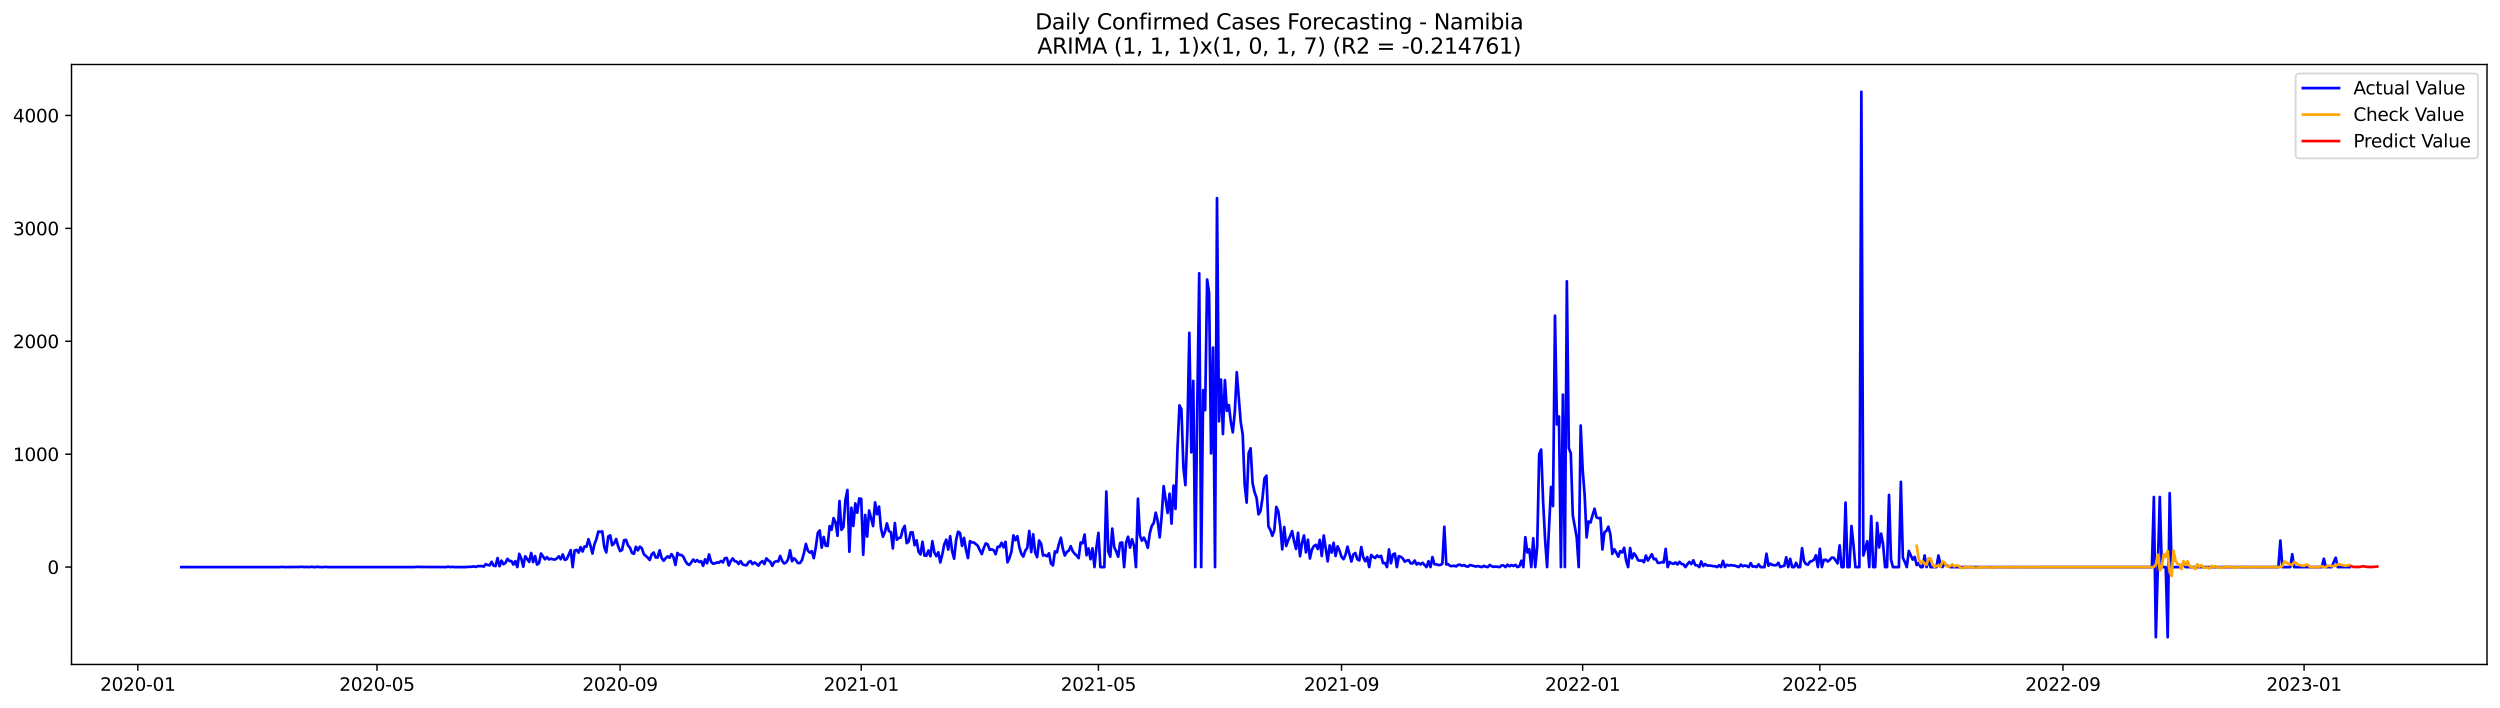 <?xml version="1.0" encoding="utf-8" standalone="no"?>
<!DOCTYPE svg PUBLIC "-//W3C//DTD SVG 1.1//EN"
  "http://www.w3.org/Graphics/SVG/1.1/DTD/svg11.dtd">
<svg xmlns:xlink="http://www.w3.org/1999/xlink" width="1386.05pt" height="392.274pt" viewBox="0 0 1386.05 392.274" xmlns="http://www.w3.org/2000/svg" version="1.1">
 <defs>
  <style type="text/css">*{stroke-linejoin: round; stroke-linecap: butt}</style>
 </defs>
 <g id="figure_1">
  <g id="patch_1">
   <path d="M 0 392.274 
L 1386.05 392.274 
L 1386.05 0 
L 0 0 
z
" style="fill: #ffffff"/>
  </g>
  <g id="axes_1">
   <g id="patch_2">
    <path d="M 39.65 368.396 
L 1378.85 368.396 
L 1378.85 35.755 
L 39.65 35.755 
z
" style="fill: #ffffff"/>
   </g>
   <g id="matplotlib.axis_1">
    <g id="xtick_1">
     <g id="line2d_1">
      <defs>
       <path id="m3f9cd5d69c" d="M 0 0 
L 0 3.5 
" style="stroke: #000000; stroke-width: 0.8"/>
      </defs>
      <g>
       <use xlink:href="#m3f9cd5d69c" x="76.415" y="368.396" style="stroke: #000000; stroke-width: 0.8"/>
      </g>
     </g>
     <g id="text_1">
      <!-- 2020-01 -->
      <g transform="translate(55.523 382.994)scale(0.1 -0.1)">
       <defs>
        <path id="DejaVuSans-32" d="M 1228 531 
L 3431 531 
L 3431 0 
L 469 0 
L 469 531 
Q 828 903 1448 1529 
Q 2069 2156 2228 2338 
Q 2531 2678 2651 2914 
Q 2772 3150 2772 3378 
Q 2772 3750 2511 3984 
Q 2250 4219 1831 4219 
Q 1534 4219 1204 4116 
Q 875 4013 500 3803 
L 500 4441 
Q 881 4594 1212 4672 
Q 1544 4750 1819 4750 
Q 2544 4750 2975 4387 
Q 3406 4025 3406 3419 
Q 3406 3131 3298 2873 
Q 3191 2616 2906 2266 
Q 2828 2175 2409 1742 
Q 1991 1309 1228 531 
z
" transform="scale(0.016)"/>
        <path id="DejaVuSans-30" d="M 2034 4250 
Q 1547 4250 1301 3770 
Q 1056 3291 1056 2328 
Q 1056 1369 1301 889 
Q 1547 409 2034 409 
Q 2525 409 2770 889 
Q 3016 1369 3016 2328 
Q 3016 3291 2770 3770 
Q 2525 4250 2034 4250 
z
M 2034 4750 
Q 2819 4750 3233 4129 
Q 3647 3509 3647 2328 
Q 3647 1150 3233 529 
Q 2819 -91 2034 -91 
Q 1250 -91 836 529 
Q 422 1150 422 2328 
Q 422 3509 836 4129 
Q 1250 4750 2034 4750 
z
" transform="scale(0.016)"/>
        <path id="DejaVuSans-2d" d="M 313 2009 
L 1997 2009 
L 1997 1497 
L 313 1497 
L 313 2009 
z
" transform="scale(0.016)"/>
        <path id="DejaVuSans-31" d="M 794 531 
L 1825 531 
L 1825 4091 
L 703 3866 
L 703 4441 
L 1819 4666 
L 2450 4666 
L 2450 531 
L 3481 531 
L 3481 0 
L 794 0 
L 794 531 
z
" transform="scale(0.016)"/>
       </defs>
       <use xlink:href="#DejaVuSans-32"/>
       <use xlink:href="#DejaVuSans-30" x="63.623"/>
       <use xlink:href="#DejaVuSans-32" x="127.246"/>
       <use xlink:href="#DejaVuSans-30" x="190.869"/>
       <use xlink:href="#DejaVuSans-2d" x="254.492"/>
       <use xlink:href="#DejaVuSans-30" x="290.576"/>
       <use xlink:href="#DejaVuSans-31" x="354.199"/>
      </g>
     </g>
    </g>
    <g id="xtick_2">
     <g id="line2d_2">
      <g>
       <use xlink:href="#m3f9cd5d69c" x="209.009" y="368.396" style="stroke: #000000; stroke-width: 0.8"/>
      </g>
     </g>
     <g id="text_2">
      <!-- 2020-05 -->
      <g transform="translate(188.117 382.994)scale(0.1 -0.1)">
       <defs>
        <path id="DejaVuSans-35" d="M 691 4666 
L 3169 4666 
L 3169 4134 
L 1269 4134 
L 1269 2991 
Q 1406 3038 1543 3061 
Q 1681 3084 1819 3084 
Q 2600 3084 3056 2656 
Q 3513 2228 3513 1497 
Q 3513 744 3044 326 
Q 2575 -91 1722 -91 
Q 1428 -91 1123 -41 
Q 819 9 494 109 
L 494 744 
Q 775 591 1075 516 
Q 1375 441 1709 441 
Q 2250 441 2565 725 
Q 2881 1009 2881 1497 
Q 2881 1984 2565 2268 
Q 2250 2553 1709 2553 
Q 1456 2553 1204 2497 
Q 953 2441 691 2322 
L 691 4666 
z
" transform="scale(0.016)"/>
       </defs>
       <use xlink:href="#DejaVuSans-32"/>
       <use xlink:href="#DejaVuSans-30" x="63.623"/>
       <use xlink:href="#DejaVuSans-32" x="127.246"/>
       <use xlink:href="#DejaVuSans-30" x="190.869"/>
       <use xlink:href="#DejaVuSans-2d" x="254.492"/>
       <use xlink:href="#DejaVuSans-30" x="290.576"/>
       <use xlink:href="#DejaVuSans-35" x="354.199"/>
      </g>
     </g>
    </g>
    <g id="xtick_3">
     <g id="line2d_3">
      <g>
       <use xlink:href="#m3f9cd5d69c" x="343.794" y="368.396" style="stroke: #000000; stroke-width: 0.8"/>
      </g>
     </g>
     <g id="text_3">
      <!-- 2020-09 -->
      <g transform="translate(322.903 382.994)scale(0.1 -0.1)">
       <defs>
        <path id="DejaVuSans-39" d="M 703 97 
L 703 672 
Q 941 559 1184 500 
Q 1428 441 1663 441 
Q 2288 441 2617 861 
Q 2947 1281 2994 2138 
Q 2813 1869 2534 1725 
Q 2256 1581 1919 1581 
Q 1219 1581 811 2004 
Q 403 2428 403 3163 
Q 403 3881 828 4315 
Q 1253 4750 1959 4750 
Q 2769 4750 3195 4129 
Q 3622 3509 3622 2328 
Q 3622 1225 3098 567 
Q 2575 -91 1691 -91 
Q 1453 -91 1209 -44 
Q 966 3 703 97 
z
M 1959 2075 
Q 2384 2075 2632 2365 
Q 2881 2656 2881 3163 
Q 2881 3666 2632 3958 
Q 2384 4250 1959 4250 
Q 1534 4250 1286 3958 
Q 1038 3666 1038 3163 
Q 1038 2656 1286 2365 
Q 1534 2075 1959 2075 
z
" transform="scale(0.016)"/>
       </defs>
       <use xlink:href="#DejaVuSans-32"/>
       <use xlink:href="#DejaVuSans-30" x="63.623"/>
       <use xlink:href="#DejaVuSans-32" x="127.246"/>
       <use xlink:href="#DejaVuSans-30" x="190.869"/>
       <use xlink:href="#DejaVuSans-2d" x="254.492"/>
       <use xlink:href="#DejaVuSans-30" x="290.576"/>
       <use xlink:href="#DejaVuSans-39" x="354.199"/>
      </g>
     </g>
    </g>
    <g id="xtick_4">
     <g id="line2d_4">
      <g>
       <use xlink:href="#m3f9cd5d69c" x="477.484" y="368.396" style="stroke: #000000; stroke-width: 0.8"/>
      </g>
     </g>
     <g id="text_4">
      <!-- 2021-01 -->
      <g transform="translate(456.593 382.994)scale(0.1 -0.1)">
       <use xlink:href="#DejaVuSans-32"/>
       <use xlink:href="#DejaVuSans-30" x="63.623"/>
       <use xlink:href="#DejaVuSans-32" x="127.246"/>
       <use xlink:href="#DejaVuSans-31" x="190.869"/>
       <use xlink:href="#DejaVuSans-2d" x="254.492"/>
       <use xlink:href="#DejaVuSans-30" x="290.576"/>
       <use xlink:href="#DejaVuSans-31" x="354.199"/>
      </g>
     </g>
    </g>
    <g id="xtick_5">
     <g id="line2d_5">
      <g>
       <use xlink:href="#m3f9cd5d69c" x="608.983" y="368.396" style="stroke: #000000; stroke-width: 0.8"/>
      </g>
     </g>
     <g id="text_5">
      <!-- 2021-05 -->
      <g transform="translate(588.091 382.994)scale(0.1 -0.1)">
       <use xlink:href="#DejaVuSans-32"/>
       <use xlink:href="#DejaVuSans-30" x="63.623"/>
       <use xlink:href="#DejaVuSans-32" x="127.246"/>
       <use xlink:href="#DejaVuSans-31" x="190.869"/>
       <use xlink:href="#DejaVuSans-2d" x="254.492"/>
       <use xlink:href="#DejaVuSans-30" x="290.576"/>
       <use xlink:href="#DejaVuSans-35" x="354.199"/>
      </g>
     </g>
    </g>
    <g id="xtick_6">
     <g id="line2d_6">
      <g>
       <use xlink:href="#m3f9cd5d69c" x="743.768" y="368.396" style="stroke: #000000; stroke-width: 0.8"/>
      </g>
     </g>
     <g id="text_6">
      <!-- 2021-09 -->
      <g transform="translate(722.877 382.994)scale(0.1 -0.1)">
       <use xlink:href="#DejaVuSans-32"/>
       <use xlink:href="#DejaVuSans-30" x="63.623"/>
       <use xlink:href="#DejaVuSans-32" x="127.246"/>
       <use xlink:href="#DejaVuSans-31" x="190.869"/>
       <use xlink:href="#DejaVuSans-2d" x="254.492"/>
       <use xlink:href="#DejaVuSans-30" x="290.576"/>
       <use xlink:href="#DejaVuSans-39" x="354.199"/>
      </g>
     </g>
    </g>
    <g id="xtick_7">
     <g id="line2d_7">
      <g>
       <use xlink:href="#m3f9cd5d69c" x="877.458" y="368.396" style="stroke: #000000; stroke-width: 0.8"/>
      </g>
     </g>
     <g id="text_7">
      <!-- 2022-01 -->
      <g transform="translate(856.567 382.994)scale(0.1 -0.1)">
       <use xlink:href="#DejaVuSans-32"/>
       <use xlink:href="#DejaVuSans-30" x="63.623"/>
       <use xlink:href="#DejaVuSans-32" x="127.246"/>
       <use xlink:href="#DejaVuSans-32" x="190.869"/>
       <use xlink:href="#DejaVuSans-2d" x="254.492"/>
       <use xlink:href="#DejaVuSans-30" x="290.576"/>
       <use xlink:href="#DejaVuSans-31" x="354.199"/>
      </g>
     </g>
    </g>
    <g id="xtick_8">
     <g id="line2d_8">
      <g>
       <use xlink:href="#m3f9cd5d69c" x="1008.956" y="368.396" style="stroke: #000000; stroke-width: 0.8"/>
      </g>
     </g>
     <g id="text_8">
      <!-- 2022-05 -->
      <g transform="translate(988.065 382.994)scale(0.1 -0.1)">
       <use xlink:href="#DejaVuSans-32"/>
       <use xlink:href="#DejaVuSans-30" x="63.623"/>
       <use xlink:href="#DejaVuSans-32" x="127.246"/>
       <use xlink:href="#DejaVuSans-32" x="190.869"/>
       <use xlink:href="#DejaVuSans-2d" x="254.492"/>
       <use xlink:href="#DejaVuSans-30" x="290.576"/>
       <use xlink:href="#DejaVuSans-35" x="354.199"/>
      </g>
     </g>
    </g>
    <g id="xtick_9">
     <g id="line2d_9">
      <g>
       <use xlink:href="#m3f9cd5d69c" x="1143.742" y="368.396" style="stroke: #000000; stroke-width: 0.8"/>
      </g>
     </g>
     <g id="text_9">
      <!-- 2022-09 -->
      <g transform="translate(1122.851 382.994)scale(0.1 -0.1)">
       <use xlink:href="#DejaVuSans-32"/>
       <use xlink:href="#DejaVuSans-30" x="63.623"/>
       <use xlink:href="#DejaVuSans-32" x="127.246"/>
       <use xlink:href="#DejaVuSans-32" x="190.869"/>
       <use xlink:href="#DejaVuSans-2d" x="254.492"/>
       <use xlink:href="#DejaVuSans-30" x="290.576"/>
       <use xlink:href="#DejaVuSans-39" x="354.199"/>
      </g>
     </g>
    </g>
    <g id="xtick_10">
     <g id="line2d_10">
      <g>
       <use xlink:href="#m3f9cd5d69c" x="1277.432" y="368.396" style="stroke: #000000; stroke-width: 0.8"/>
      </g>
     </g>
     <g id="text_10">
      <!-- 2023-01 -->
      <g transform="translate(1256.541 382.994)scale(0.1 -0.1)">
       <defs>
        <path id="DejaVuSans-33" d="M 2597 2516 
Q 3050 2419 3304 2112 
Q 3559 1806 3559 1356 
Q 3559 666 3084 287 
Q 2609 -91 1734 -91 
Q 1441 -91 1130 -33 
Q 819 25 488 141 
L 488 750 
Q 750 597 1062 519 
Q 1375 441 1716 441 
Q 2309 441 2620 675 
Q 2931 909 2931 1356 
Q 2931 1769 2642 2001 
Q 2353 2234 1838 2234 
L 1294 2234 
L 1294 2753 
L 1863 2753 
Q 2328 2753 2575 2939 
Q 2822 3125 2822 3475 
Q 2822 3834 2567 4026 
Q 2313 4219 1838 4219 
Q 1578 4219 1281 4162 
Q 984 4106 628 3988 
L 628 4550 
Q 988 4650 1302 4700 
Q 1616 4750 1894 4750 
Q 2613 4750 3031 4423 
Q 3450 4097 3450 3541 
Q 3450 3153 3228 2886 
Q 3006 2619 2597 2516 
z
" transform="scale(0.016)"/>
       </defs>
       <use xlink:href="#DejaVuSans-32"/>
       <use xlink:href="#DejaVuSans-30" x="63.623"/>
       <use xlink:href="#DejaVuSans-32" x="127.246"/>
       <use xlink:href="#DejaVuSans-33" x="190.869"/>
       <use xlink:href="#DejaVuSans-2d" x="254.492"/>
       <use xlink:href="#DejaVuSans-30" x="290.576"/>
       <use xlink:href="#DejaVuSans-31" x="354.199"/>
      </g>
     </g>
    </g>
   </g>
   <g id="matplotlib.axis_2">
    <g id="ytick_1">
     <g id="line2d_11">
      <defs>
       <path id="m1d46992619" d="M 0 0 
L -3.5 0 
" style="stroke: #000000; stroke-width: 0.8"/>
      </defs>
      <g>
       <use xlink:href="#m1d46992619" x="39.65" y="314.404" style="stroke: #000000; stroke-width: 0.8"/>
      </g>
     </g>
     <g id="text_11">
      <!-- 0 -->
      <g transform="translate(26.288 318.203)scale(0.1 -0.1)">
       <use xlink:href="#DejaVuSans-30"/>
      </g>
     </g>
    </g>
    <g id="ytick_2">
     <g id="line2d_12">
      <g>
       <use xlink:href="#m1d46992619" x="39.65" y="251.808" style="stroke: #000000; stroke-width: 0.8"/>
      </g>
     </g>
     <g id="text_12">
      <!-- 1000 -->
      <g transform="translate(7.2 255.607)scale(0.1 -0.1)">
       <use xlink:href="#DejaVuSans-31"/>
       <use xlink:href="#DejaVuSans-30" x="63.623"/>
       <use xlink:href="#DejaVuSans-30" x="127.246"/>
       <use xlink:href="#DejaVuSans-30" x="190.869"/>
      </g>
     </g>
    </g>
    <g id="ytick_3">
     <g id="line2d_13">
      <g>
       <use xlink:href="#m1d46992619" x="39.65" y="189.212" style="stroke: #000000; stroke-width: 0.8"/>
      </g>
     </g>
     <g id="text_13">
      <!-- 2000 -->
      <g transform="translate(7.2 193.011)scale(0.1 -0.1)">
       <use xlink:href="#DejaVuSans-32"/>
       <use xlink:href="#DejaVuSans-30" x="63.623"/>
       <use xlink:href="#DejaVuSans-30" x="127.246"/>
       <use xlink:href="#DejaVuSans-30" x="190.869"/>
      </g>
     </g>
    </g>
    <g id="ytick_4">
     <g id="line2d_14">
      <g>
       <use xlink:href="#m1d46992619" x="39.65" y="126.616" style="stroke: #000000; stroke-width: 0.8"/>
      </g>
     </g>
     <g id="text_14">
      <!-- 3000 -->
      <g transform="translate(7.2 130.416)scale(0.1 -0.1)">
       <use xlink:href="#DejaVuSans-33"/>
       <use xlink:href="#DejaVuSans-30" x="63.623"/>
       <use xlink:href="#DejaVuSans-30" x="127.246"/>
       <use xlink:href="#DejaVuSans-30" x="190.869"/>
      </g>
     </g>
    </g>
    <g id="ytick_5">
     <g id="line2d_15">
      <g>
       <use xlink:href="#m1d46992619" x="39.65" y="64.021" style="stroke: #000000; stroke-width: 0.8"/>
      </g>
     </g>
     <g id="text_15">
      <!-- 4000 -->
      <g transform="translate(7.2 67.82)scale(0.1 -0.1)">
       <defs>
        <path id="DejaVuSans-34" d="M 2419 4116 
L 825 1625 
L 2419 1625 
L 2419 4116 
z
M 2253 4666 
L 3047 4666 
L 3047 1625 
L 3713 1625 
L 3713 1100 
L 3047 1100 
L 3047 0 
L 2419 0 
L 2419 1100 
L 313 1100 
L 313 1709 
L 2253 4666 
z
" transform="scale(0.016)"/>
       </defs>
       <use xlink:href="#DejaVuSans-34"/>
       <use xlink:href="#DejaVuSans-30" x="63.623"/>
       <use xlink:href="#DejaVuSans-30" x="127.246"/>
       <use xlink:href="#DejaVuSans-30" x="190.869"/>
      </g>
     </g>
    </g>
   </g>
   <g id="line2d_16">
    <path d="M 100.523 314.404 
L 155.314 314.404 
L 156.409 314.278 
L 157.505 314.404 
L 166.272 314.341 
L 167.368 314.216 
L 168.463 314.404 
L 169.559 314.341 
L 171.751 314.404 
L 172.847 314.216 
L 173.943 314.404 
L 175.038 314.404 
L 176.134 314.216 
L 177.23 314.404 
L 179.422 314.404 
L 180.517 314.278 
L 181.613 314.404 
L 229.829 314.404 
L 230.925 314.278 
L 233.117 314.341 
L 247.362 314.404 
L 248.458 314.153 
L 249.554 314.404 
L 250.65 314.278 
L 251.746 314.404 
L 258.321 314.404 
L 259.416 314.278 
L 261.608 314.216 
L 262.704 314.028 
L 263.8 314.341 
L 264.896 313.84 
L 265.991 313.903 
L 267.087 313.84 
L 268.183 314.153 
L 269.279 312.776 
L 270.375 313.214 
L 271.47 313.465 
L 272.566 311.462 
L 273.662 313.59 
L 274.758 313.84 
L 275.854 309.396 
L 276.95 313.903 
L 278.045 310.836 
L 279.141 312.839 
L 280.237 312.088 
L 281.333 309.834 
L 282.429 311.023 
L 283.524 311.023 
L 284.62 313.026 
L 285.716 311.086 
L 286.812 314.404 
L 287.908 307.08 
L 289.004 309.646 
L 290.099 314.216 
L 291.195 308.394 
L 293.387 311.524 
L 294.483 306.579 
L 295.578 311.649 
L 296.674 308.332 
L 297.77 313.026 
L 298.866 312.15 
L 299.962 306.892 
L 302.153 310.084 
L 303.249 308.895 
L 304.345 310.147 
L 305.441 309.771 
L 306.537 310.084 
L 307.632 310.272 
L 308.728 309.584 
L 309.824 308.457 
L 310.92 310.022 
L 312.016 307.393 
L 313.112 310.397 
L 314.207 310.022 
L 316.399 305.014 
L 317.495 314.404 
L 318.591 305.202 
L 319.686 304.889 
L 320.782 306.391 
L 321.878 303.324 
L 322.974 305.765 
L 324.07 303.011 
L 325.166 303.074 
L 326.261 298.942 
L 327.357 302.51 
L 328.453 306.892 
L 329.549 301.822 
L 330.645 298.942 
L 331.74 294.686 
L 332.836 294.936 
L 333.932 294.623 
L 335.028 303.387 
L 336.124 306.266 
L 337.22 297.44 
L 338.315 296.814 
L 339.411 302.26 
L 340.507 301.258 
L 341.603 298.817 
L 342.699 302.823 
L 343.794 305.515 
L 344.89 304.889 
L 345.986 299.506 
L 347.082 299.318 
L 348.178 302.448 
L 349.274 303.7 
L 350.369 306.579 
L 351.465 307.017 
L 352.561 303.136 
L 353.657 305.139 
L 354.753 303.074 
L 355.848 303.95 
L 356.944 307.205 
L 359.136 309.208 
L 360.232 310.46 
L 361.328 307.268 
L 362.423 306.329 
L 363.519 309.083 
L 364.615 309.083 
L 365.711 305.077 
L 366.807 309.333 
L 367.902 310.898 
L 368.998 309.584 
L 370.094 308.457 
L 371.19 309.208 
L 372.286 307.205 
L 373.382 308.895 
L 374.477 313.214 
L 375.573 306.579 
L 376.669 307.643 
L 377.765 307.706 
L 378.861 308.645 
L 379.956 311.023 
L 381.052 312.651 
L 382.148 313.214 
L 383.244 311.837 
L 384.34 310.21 
L 385.436 311.399 
L 386.531 310.523 
L 387.627 311.587 
L 388.723 311.086 
L 389.819 313.715 
L 390.915 310.084 
L 392.01 312.275 
L 393.106 307.393 
L 394.202 311.399 
L 395.298 312.526 
L 396.394 312.338 
L 397.49 311.837 
L 398.585 311.962 
L 399.681 311.023 
L 400.777 311.837 
L 401.873 309.521 
L 402.969 309.333 
L 404.065 313.465 
L 405.16 311.023 
L 406.256 309.584 
L 407.352 311.149 
L 408.448 311.336 
L 409.544 312.651 
L 410.639 311.086 
L 411.735 312.901 
L 412.831 313.277 
L 413.927 313.402 
L 415.023 311.649 
L 416.119 311.086 
L 417.214 312.713 
L 418.31 311.837 
L 419.406 312.588 
L 420.502 313.59 
L 421.598 311.962 
L 422.693 311.086 
L 423.789 312.713 
L 424.885 309.584 
L 425.981 310.71 
L 427.077 311.462 
L 428.173 313.715 
L 429.268 311.649 
L 430.364 311.149 
L 431.46 311.274 
L 432.556 308.207 
L 433.652 311.023 
L 434.747 312.4 
L 435.843 311.837 
L 436.939 310.147 
L 438.035 305.077 
L 439.131 311.149 
L 440.227 309.521 
L 441.322 310.648 
L 442.418 312.213 
L 443.514 312.15 
L 444.61 310.585 
L 445.706 306.767 
L 446.801 301.571 
L 447.897 305.265 
L 448.993 306.391 
L 450.089 305.578 
L 451.185 309.458 
L 452.281 303.512 
L 453.376 295.562 
L 454.472 294.123 
L 455.568 303.637 
L 456.664 297.69 
L 457.76 302.51 
L 458.855 302.698 
L 459.951 291.681 
L 461.047 293.684 
L 462.143 287.237 
L 463.239 289.616 
L 464.335 297.065 
L 465.43 277.785 
L 466.526 293.747 
L 467.622 292.182 
L 468.718 277.159 
L 469.814 271.651 
L 470.909 305.891 
L 472.005 281.541 
L 473.101 291.619 
L 474.197 279.1 
L 475.293 284.232 
L 476.389 276.345 
L 477.484 276.596 
L 478.58 307.581 
L 479.676 285.484 
L 480.772 297.503 
L 481.868 283.043 
L 484.059 291.681 
L 485.155 278.536 
L 486.251 285.109 
L 487.347 280.852 
L 488.443 292.933 
L 489.538 297.565 
L 490.634 294.874 
L 491.73 290.179 
L 492.826 294.436 
L 493.922 295.061 
L 495.017 304.075 
L 496.113 289.991 
L 497.209 299.255 
L 498.305 298.254 
L 499.401 298.003 
L 500.497 293.559 
L 501.592 291.556 
L 502.688 301.133 
L 503.784 300.32 
L 504.88 295.187 
L 505.976 295.124 
L 507.071 302.26 
L 508.167 299.568 
L 509.263 305.891 
L 510.359 307.393 
L 511.455 300.382 
L 512.551 308.019 
L 513.646 308.019 
L 514.742 305.202 
L 515.838 308.394 
L 516.934 300.069 
L 518.03 306.329 
L 519.125 308.332 
L 520.221 306.204 
L 521.317 311.837 
L 522.413 307.455 
L 523.509 301.822 
L 524.605 299.193 
L 525.7 304.701 
L 526.796 297.315 
L 527.892 305.578 
L 528.988 309.771 
L 530.084 299.381 
L 531.179 294.811 
L 532.275 295.5 
L 533.371 302.636 
L 534.467 298.191 
L 535.563 304.764 
L 536.659 309.396 
L 537.754 300.007 
L 538.85 300.758 
L 539.946 300.758 
L 542.138 302.636 
L 543.233 305.077 
L 544.329 307.205 
L 545.425 303.825 
L 546.521 301.258 
L 547.617 301.822 
L 548.713 304.826 
L 549.808 304.576 
L 550.904 305.014 
L 552 307.268 
L 553.096 303.136 
L 554.192 303.199 
L 555.287 300.945 
L 556.383 303.449 
L 557.479 300.382 
L 558.575 311.775 
L 559.671 309.396 
L 560.767 305.765 
L 561.862 296.814 
L 562.958 299.506 
L 564.054 297.252 
L 565.15 303.387 
L 566.246 307.017 
L 567.341 308.582 
L 568.437 305.265 
L 569.533 303.825 
L 570.629 294.373 
L 571.725 306.078 
L 572.821 296.188 
L 573.916 306.391 
L 575.012 308.895 
L 576.108 299.694 
L 577.204 301.446 
L 578.3 308.019 
L 579.395 307.706 
L 580.491 308.394 
L 581.587 306.767 
L 582.683 312.463 
L 583.779 313.465 
L 584.875 305.703 
L 585.97 306.266 
L 587.066 301.634 
L 588.162 298.129 
L 589.258 304.263 
L 590.354 308.019 
L 591.449 306.016 
L 592.545 305.327 
L 593.641 302.823 
L 594.737 305.64 
L 595.833 307.017 
L 596.929 308.019 
L 598.024 309.458 
L 599.12 300.758 
L 600.216 301.196 
L 601.312 296.376 
L 602.408 307.831 
L 603.503 304.075 
L 604.599 310.022 
L 605.695 304.013 
L 606.791 314.404 
L 607.887 303.512 
L 608.983 295.437 
L 610.078 314.404 
L 612.27 314.404 
L 613.366 272.527 
L 614.462 305.828 
L 615.558 308.645 
L 616.653 293.058 
L 617.749 303.324 
L 618.845 305.703 
L 619.941 308.645 
L 621.037 301.008 
L 622.132 300.758 
L 623.228 314.404 
L 624.324 300.883 
L 625.42 297.565 
L 626.516 303.637 
L 627.612 299.005 
L 628.707 302.448 
L 629.803 314.404 
L 630.899 276.471 
L 631.995 296.939 
L 633.091 299.756 
L 634.186 298.066 
L 635.282 300.32 
L 636.378 303.7 
L 637.474 295.625 
L 638.57 291.556 
L 639.666 289.929 
L 640.761 284.232 
L 641.857 288.864 
L 642.953 297.941 
L 644.049 286.11 
L 645.145 269.522 
L 647.336 284.358 
L 648.432 273.716 
L 649.528 290.304 
L 650.624 269.209 
L 651.72 282.167 
L 652.815 248.991 
L 653.911 224.766 
L 655.007 226.832 
L 656.103 259.069 
L 657.199 268.959 
L 658.294 238.913 
L 659.39 184.517 
L 660.486 250.806 
L 661.582 211.183 
L 662.678 314.404 
L 663.774 226.582 
L 664.869 151.529 
L 665.965 314.404 
L 667.061 216.316 
L 668.157 227.395 
L 669.253 154.972 
L 670.348 162.421 
L 671.444 251.37 
L 672.54 192.717 
L 673.636 314.404 
L 674.732 109.841 
L 675.828 233.592 
L 676.923 210.432 
L 678.019 240.666 
L 679.115 210.745 
L 680.211 227.771 
L 681.307 224.579 
L 682.402 233.905 
L 683.498 239.727 
L 684.594 228.522 
L 685.69 206.363 
L 687.882 234.031 
L 688.977 240.791 
L 690.073 268.709 
L 691.169 278.661 
L 692.265 251.244 
L 693.361 248.553 
L 694.456 267.895 
L 695.552 272.84 
L 696.648 275.97 
L 697.744 285.171 
L 698.84 283.419 
L 699.936 276.283 
L 701.031 265.328 
L 702.127 263.701 
L 703.223 291.806 
L 704.319 293.81 
L 705.415 297.065 
L 706.51 293.997 
L 707.606 281.04 
L 708.702 283.544 
L 709.798 291.681 
L 710.894 304.576 
L 711.99 292.182 
L 713.085 302.698 
L 714.181 299.568 
L 715.277 297.252 
L 716.373 294.436 
L 717.469 300.069 
L 718.564 304.388 
L 719.66 295.374 
L 720.756 308.394 
L 721.852 301.008 
L 722.948 296.877 
L 724.044 306.266 
L 725.139 299.255 
L 726.235 309.646 
L 727.331 304.764 
L 728.427 302.761 
L 729.523 302.072 
L 730.618 304.388 
L 731.714 299.318 
L 732.81 308.269 
L 733.906 296.877 
L 736.098 311.211 
L 737.193 302.385 
L 738.289 306.391 
L 739.385 300.945 
L 740.481 308.269 
L 741.577 302.886 
L 742.672 305.265 
L 743.768 308.77 
L 744.864 310.022 
L 745.96 307.706 
L 747.056 303.074 
L 749.247 311.336 
L 750.343 307.33 
L 751.439 306.579 
L 752.535 310.084 
L 753.631 310.71 
L 754.726 303.262 
L 755.822 308.958 
L 756.918 311.211 
L 758.014 308.833 
L 759.11 314.404 
L 760.206 307.706 
L 761.301 308.707 
L 762.397 309.396 
L 763.493 307.956 
L 764.589 308.833 
L 765.685 308.144 
L 766.78 312.213 
L 767.876 312.15 
L 768.972 314.404 
L 770.068 304.639 
L 771.164 312.275 
L 772.26 307.393 
L 773.355 306.892 
L 774.451 314.404 
L 775.547 308.394 
L 776.643 308.707 
L 777.739 309.646 
L 778.834 311.399 
L 779.93 310.773 
L 781.026 310.585 
L 782.122 312.338 
L 783.218 312.338 
L 784.314 310.773 
L 785.409 312.964 
L 786.505 312.15 
L 787.601 312.964 
L 788.697 312.025 
L 790.888 314.404 
L 791.984 311.149 
L 793.08 314.404 
L 794.176 308.833 
L 795.272 312.839 
L 796.368 312.901 
L 797.463 313.277 
L 798.559 313.214 
L 799.655 312.526 
L 800.751 292.057 
L 801.847 312.964 
L 802.942 312.839 
L 804.038 313.778 
L 805.134 313.84 
L 806.23 313.652 
L 807.326 314.028 
L 808.422 313.152 
L 809.517 313.089 
L 810.613 313.715 
L 811.709 313.277 
L 812.805 313.965 
L 813.901 314.153 
L 814.997 313.277 
L 818.284 314.091 
L 819.38 313.84 
L 821.571 314.404 
L 822.667 313.715 
L 823.763 314.216 
L 824.859 314.404 
L 825.955 313.214 
L 827.051 313.965 
L 828.146 314.278 
L 829.242 314.091 
L 831.434 314.404 
L 832.53 313.465 
L 833.625 313.527 
L 834.721 314.404 
L 835.817 313.089 
L 836.913 313.965 
L 838.009 313.277 
L 839.105 313.84 
L 840.2 313.152 
L 841.296 314.404 
L 842.392 313.965 
L 843.488 310.898 
L 844.584 314.404 
L 845.679 297.816 
L 846.775 306.266 
L 847.871 304.513 
L 848.967 314.404 
L 850.063 298.442 
L 851.159 314.404 
L 852.254 303.199 
L 853.35 251.808 
L 854.446 249.241 
L 855.542 278.223 
L 856.638 299.318 
L 857.733 314.404 
L 859.925 269.961 
L 861.021 280.602 
L 862.117 175.003 
L 863.213 235.345 
L 864.308 230.901 
L 865.404 314.404 
L 866.5 218.82 
L 867.596 314.404 
L 868.692 155.974 
L 869.787 248.49 
L 870.883 251.307 
L 871.979 285.61 
L 874.171 298.066 
L 875.267 314.404 
L 876.362 235.908 
L 877.458 260.258 
L 878.554 274.405 
L 879.65 297.941 
L 880.746 289.115 
L 881.841 289.678 
L 882.937 285.61 
L 884.033 282.042 
L 885.129 286.861 
L 886.225 287.3 
L 887.321 287.112 
L 888.416 304.639 
L 889.512 295.124 
L 890.608 294.31 
L 891.704 291.994 
L 892.8 296.126 
L 893.895 307.08 
L 894.991 304.513 
L 896.087 306.391 
L 897.183 308.645 
L 898.279 305.578 
L 899.375 306.266 
L 900.47 303.7 
L 901.566 310.836 
L 902.662 314.404 
L 903.758 303.825 
L 904.854 309.521 
L 905.949 306.829 
L 907.045 308.207 
L 908.141 310.585 
L 909.237 310.836 
L 910.333 310.71 
L 911.429 311.712 
L 912.524 308.019 
L 913.62 310.773 
L 915.812 307.268 
L 916.908 310.022 
L 918.003 309.834 
L 919.099 312.025 
L 920.195 312.088 
L 921.291 311.649 
L 922.387 311.837 
L 923.483 304.326 
L 924.578 314.404 
L 925.674 311.587 
L 926.77 312.338 
L 927.866 312.588 
L 928.962 311.837 
L 930.057 312.964 
L 931.153 311.524 
L 932.249 312.651 
L 933.345 312.901 
L 934.441 314.404 
L 935.537 312.776 
L 936.632 311.524 
L 937.728 312.713 
L 938.824 310.648 
L 939.92 313.339 
L 941.016 313.465 
L 942.111 314.404 
L 943.207 311.274 
L 944.303 313.84 
L 945.399 312.713 
L 946.495 313.59 
L 947.591 313.527 
L 948.686 313.652 
L 949.782 313.903 
L 950.878 313.903 
L 951.974 314.404 
L 953.07 313.339 
L 954.165 314.404 
L 955.261 310.961 
L 956.357 314.404 
L 957.453 313.152 
L 958.549 313.59 
L 959.645 313.277 
L 960.74 313.527 
L 961.836 313.59 
L 964.028 314.404 
L 965.124 313.026 
L 966.219 313.965 
L 967.315 313.527 
L 968.411 313.778 
L 969.507 314.404 
L 970.603 312.213 
L 971.699 314.153 
L 972.794 313.965 
L 973.89 314.404 
L 974.986 312.901 
L 976.082 314.404 
L 978.273 314.404 
L 979.369 307.017 
L 980.465 313.652 
L 981.561 312.526 
L 982.657 313.214 
L 983.753 313.402 
L 984.848 313.339 
L 985.944 312.025 
L 987.04 314.404 
L 988.136 313.965 
L 989.232 313.715 
L 990.327 308.958 
L 991.423 314.404 
L 992.519 309.834 
L 993.615 314.404 
L 994.711 314.404 
L 995.807 312.025 
L 996.902 314.404 
L 997.998 314.404 
L 999.094 303.887 
L 1000.19 311.149 
L 1001.286 312.776 
L 1002.381 313.089 
L 1003.477 311.399 
L 1004.573 311.086 
L 1005.669 310.335 
L 1006.765 307.894 
L 1007.861 314.404 
L 1008.956 304.263 
L 1010.052 314.404 
L 1011.148 310.46 
L 1012.244 310.272 
L 1013.34 311.336 
L 1014.436 310.46 
L 1015.531 309.146 
L 1016.627 309.208 
L 1018.819 312.338 
L 1019.915 302.385 
L 1021.01 314.404 
L 1022.106 314.404 
L 1023.202 278.661 
L 1024.298 314.404 
L 1025.394 314.404 
L 1026.49 291.619 
L 1027.585 301.759 
L 1028.681 314.404 
L 1030.873 314.404 
L 1031.969 50.876 
L 1033.064 307.956 
L 1035.256 300.069 
L 1036.352 314.404 
L 1037.448 286.173 
L 1038.544 314.404 
L 1039.639 314.404 
L 1040.735 289.866 
L 1041.831 303.512 
L 1042.927 295.875 
L 1044.023 301.884 
L 1045.118 314.404 
L 1046.214 314.404 
L 1047.31 274.405 
L 1048.406 310.21 
L 1049.502 314.404 
L 1052.789 314.404 
L 1053.885 267.144 
L 1054.981 309.208 
L 1056.077 311.587 
L 1057.172 314.404 
L 1058.268 305.452 
L 1060.46 310.272 
L 1061.556 308.77 
L 1062.652 313.339 
L 1063.747 312.15 
L 1064.843 314.404 
L 1065.939 314.404 
L 1067.035 307.956 
L 1068.131 314.404 
L 1069.226 310.084 
L 1070.322 314.404 
L 1073.61 314.404 
L 1074.706 307.956 
L 1075.801 312.901 
L 1076.897 314.404 
L 1077.993 312.713 
L 1080.185 314.028 
L 1081.28 314.404 
L 1193.054 314.404 
L 1194.15 275.532 
L 1195.246 353.276 
L 1197.437 275.532 
L 1198.533 314.404 
L 1200.725 314.404 
L 1201.82 353.276 
L 1202.916 273.403 
L 1204.012 314.404 
L 1209.491 314.404 
L 1210.587 312.025 
L 1211.683 314.404 
L 1263.186 314.404 
L 1264.282 299.694 
L 1265.378 314.404 
L 1269.761 314.404 
L 1270.857 307.268 
L 1271.953 314.404 
L 1287.294 314.404 
L 1288.39 309.771 
L 1289.486 314.404 
L 1292.773 314.404 
L 1293.869 311.649 
L 1294.965 309.208 
L 1296.061 314.404 
L 1302.636 314.404 
L 1302.636 314.404 
" clip-path="url(#paa7d1495c6)" style="fill: none; stroke: #0000ff; stroke-width: 1.5; stroke-linecap: square"/>
   </g>
   <g id="line2d_17">
    <path d="M 1062.652 302.617 
L 1063.747 309.767 
L 1064.843 312.355 
L 1065.939 311.228 
L 1067.035 312.56 
L 1068.131 313.084 
L 1069.226 309.504 
L 1070.322 309.678 
L 1071.418 312.798 
L 1072.514 314.345 
L 1073.61 313.801 
L 1074.706 313.507 
L 1075.801 314.259 
L 1076.897 311.286 
L 1077.993 311.725 
L 1079.089 313.835 
L 1080.185 314.225 
L 1081.28 313.765 
L 1082.376 312.864 
L 1083.472 314.061 
L 1084.568 313.508 
L 1085.664 313.554 
L 1086.76 314.598 
L 1087.855 314.968 
L 1088.951 314.751 
L 1090.047 314.176 
L 1091.143 314.669 
L 1092.239 314.284 
L 1093.334 314.231 
L 1094.43 314.712 
L 1095.526 314.857 
L 1096.622 314.709 
L 1097.718 314.383 
L 1098.814 314.617 
L 1099.909 314.4 
L 1101.005 314.36 
L 1102.101 314.599 
L 1103.197 314.666 
L 1107.58 314.412 
L 1108.676 314.389 
L 1110.868 314.544 
L 1116.347 314.397 
L 1118.538 314.477 
L 1125.113 314.433 
L 1134.976 314.417 
L 1144.838 314.408 
L 1173.329 314.404 
L 1194.15 314.404 
L 1195.246 312.902 
L 1196.341 307.564 
L 1197.437 316.265 
L 1198.533 314.348 
L 1199.629 307.186 
L 1200.725 308.797 
L 1201.82 305.516 
L 1202.916 317.23 
L 1204.012 319.331 
L 1205.108 305.294 
L 1206.204 311.023 
L 1207.3 312.614 
L 1208.395 313.014 
L 1209.491 315.507 
L 1210.587 311.05 
L 1211.683 313.286 
L 1212.779 311.195 
L 1213.874 313.827 
L 1214.97 314.39 
L 1216.066 314.393 
L 1217.162 315.527 
L 1218.258 312.816 
L 1219.354 314.215 
L 1220.449 313.323 
L 1221.545 314.557 
L 1222.641 314.748 
L 1223.737 314.671 
L 1224.833 315.198 
L 1225.929 313.745 
L 1227.024 314.434 
L 1228.12 313.943 
L 1229.216 314.56 
L 1230.312 314.642 
L 1231.408 314.589 
L 1232.503 314.852 
L 1233.599 314.09 
L 1234.695 314.441 
L 1235.791 314.182 
L 1236.887 314.498 
L 1240.174 314.642 
L 1241.27 314.246 
L 1242.366 314.427 
L 1243.462 314.291 
L 1244.557 314.455 
L 1247.845 314.528 
L 1248.941 314.323 
L 1250.037 314.416 
L 1251.132 314.346 
L 1253.324 314.441 
L 1264.282 314.382 
L 1265.378 313.839 
L 1266.474 311.232 
L 1267.57 311.959 
L 1268.665 312.509 
L 1270.857 313.272 
L 1271.953 311.509 
L 1274.145 313.035 
L 1276.336 313.588 
L 1277.432 313.77 
L 1278.528 313.085 
L 1279.624 313.156 
L 1280.719 314.319 
L 1281.815 314.497 
L 1285.103 314.451 
L 1286.199 314.012 
L 1287.294 313.984 
L 1288.39 314.536 
L 1289.486 314.41 
L 1290.582 313.556 
L 1292.773 313.893 
L 1294.965 313.756 
L 1296.061 312.889 
L 1297.157 312.751 
L 1298.253 313.221 
L 1300.444 313.69 
L 1301.54 313.413 
L 1302.636 313.259 
L 1302.636 313.259 
" clip-path="url(#paa7d1495c6)" style="fill: none; stroke: #ffa500; stroke-width: 1.5; stroke-linecap: square"/>
   </g>
   <g id="line2d_18">
    <path d="M 1303.732 313.911 
L 1304.827 314.364 
L 1305.923 314.333 
L 1307.019 314.339 
L 1308.115 314.338 
L 1309.211 314.112 
L 1310.307 313.959 
L 1311.402 314.136 
L 1312.498 314.333 
L 1313.594 314.33 
L 1314.69 314.331 
L 1315.786 314.33 
L 1316.881 314.187 
L 1317.977 314.09 
" clip-path="url(#paa7d1495c6)" style="fill: none; stroke: #ff0000; stroke-width: 1.5; stroke-linecap: square"/>
   </g>
   <g id="patch_3">
    <path d="M 39.65 368.396 
L 39.65 35.755 
" style="fill: none; stroke: #000000; stroke-width: 0.8; stroke-linejoin: miter; stroke-linecap: square"/>
   </g>
   <g id="patch_4">
    <path d="M 1378.85 368.396 
L 1378.85 35.755 
" style="fill: none; stroke: #000000; stroke-width: 0.8; stroke-linejoin: miter; stroke-linecap: square"/>
   </g>
   <g id="patch_5">
    <path d="M 39.65 368.396 
L 1378.85 368.396 
" style="fill: none; stroke: #000000; stroke-width: 0.8; stroke-linejoin: miter; stroke-linecap: square"/>
   </g>
   <g id="patch_6">
    <path d="M 39.65 35.755 
L 1378.85 35.755 
" style="fill: none; stroke: #000000; stroke-width: 0.8; stroke-linejoin: miter; stroke-linecap: square"/>
   </g>
   <g id="text_16">
    <!-- Daily Confirmed Cases Forecasting - Namibia -->
    <g transform="translate(573.92 16.318)scale(0.12 -0.12)">
     <defs>
      <path id="DejaVuSans-44" d="M 1259 4147 
L 1259 519 
L 2022 519 
Q 2988 519 3436 956 
Q 3884 1394 3884 2338 
Q 3884 3275 3436 3711 
Q 2988 4147 2022 4147 
L 1259 4147 
z
M 628 4666 
L 1925 4666 
Q 3281 4666 3915 4102 
Q 4550 3538 4550 2338 
Q 4550 1131 3912 565 
Q 3275 0 1925 0 
L 628 0 
L 628 4666 
z
" transform="scale(0.016)"/>
      <path id="DejaVuSans-61" d="M 2194 1759 
Q 1497 1759 1228 1600 
Q 959 1441 959 1056 
Q 959 750 1161 570 
Q 1363 391 1709 391 
Q 2188 391 2477 730 
Q 2766 1069 2766 1631 
L 2766 1759 
L 2194 1759 
z
M 3341 1997 
L 3341 0 
L 2766 0 
L 2766 531 
Q 2569 213 2275 61 
Q 1981 -91 1556 -91 
Q 1019 -91 701 211 
Q 384 513 384 1019 
Q 384 1609 779 1909 
Q 1175 2209 1959 2209 
L 2766 2209 
L 2766 2266 
Q 2766 2663 2505 2880 
Q 2244 3097 1772 3097 
Q 1472 3097 1187 3025 
Q 903 2953 641 2809 
L 641 3341 
Q 956 3463 1253 3523 
Q 1550 3584 1831 3584 
Q 2591 3584 2966 3190 
Q 3341 2797 3341 1997 
z
" transform="scale(0.016)"/>
      <path id="DejaVuSans-69" d="M 603 3500 
L 1178 3500 
L 1178 0 
L 603 0 
L 603 3500 
z
M 603 4863 
L 1178 4863 
L 1178 4134 
L 603 4134 
L 603 4863 
z
" transform="scale(0.016)"/>
      <path id="DejaVuSans-6c" d="M 603 4863 
L 1178 4863 
L 1178 0 
L 603 0 
L 603 4863 
z
" transform="scale(0.016)"/>
      <path id="DejaVuSans-79" d="M 2059 -325 
Q 1816 -950 1584 -1140 
Q 1353 -1331 966 -1331 
L 506 -1331 
L 506 -850 
L 844 -850 
Q 1081 -850 1212 -737 
Q 1344 -625 1503 -206 
L 1606 56 
L 191 3500 
L 800 3500 
L 1894 763 
L 2988 3500 
L 3597 3500 
L 2059 -325 
z
" transform="scale(0.016)"/>
      <path id="DejaVuSans-20" transform="scale(0.016)"/>
      <path id="DejaVuSans-43" d="M 4122 4306 
L 4122 3641 
Q 3803 3938 3442 4084 
Q 3081 4231 2675 4231 
Q 1875 4231 1450 3742 
Q 1025 3253 1025 2328 
Q 1025 1406 1450 917 
Q 1875 428 2675 428 
Q 3081 428 3442 575 
Q 3803 722 4122 1019 
L 4122 359 
Q 3791 134 3420 21 
Q 3050 -91 2638 -91 
Q 1578 -91 968 557 
Q 359 1206 359 2328 
Q 359 3453 968 4101 
Q 1578 4750 2638 4750 
Q 3056 4750 3426 4639 
Q 3797 4528 4122 4306 
z
" transform="scale(0.016)"/>
      <path id="DejaVuSans-6f" d="M 1959 3097 
Q 1497 3097 1228 2736 
Q 959 2375 959 1747 
Q 959 1119 1226 758 
Q 1494 397 1959 397 
Q 2419 397 2687 759 
Q 2956 1122 2956 1747 
Q 2956 2369 2687 2733 
Q 2419 3097 1959 3097 
z
M 1959 3584 
Q 2709 3584 3137 3096 
Q 3566 2609 3566 1747 
Q 3566 888 3137 398 
Q 2709 -91 1959 -91 
Q 1206 -91 779 398 
Q 353 888 353 1747 
Q 353 2609 779 3096 
Q 1206 3584 1959 3584 
z
" transform="scale(0.016)"/>
      <path id="DejaVuSans-6e" d="M 3513 2113 
L 3513 0 
L 2938 0 
L 2938 2094 
Q 2938 2591 2744 2837 
Q 2550 3084 2163 3084 
Q 1697 3084 1428 2787 
Q 1159 2491 1159 1978 
L 1159 0 
L 581 0 
L 581 3500 
L 1159 3500 
L 1159 2956 
Q 1366 3272 1645 3428 
Q 1925 3584 2291 3584 
Q 2894 3584 3203 3211 
Q 3513 2838 3513 2113 
z
" transform="scale(0.016)"/>
      <path id="DejaVuSans-66" d="M 2375 4863 
L 2375 4384 
L 1825 4384 
Q 1516 4384 1395 4259 
Q 1275 4134 1275 3809 
L 1275 3500 
L 2222 3500 
L 2222 3053 
L 1275 3053 
L 1275 0 
L 697 0 
L 697 3053 
L 147 3053 
L 147 3500 
L 697 3500 
L 697 3744 
Q 697 4328 969 4595 
Q 1241 4863 1831 4863 
L 2375 4863 
z
" transform="scale(0.016)"/>
      <path id="DejaVuSans-72" d="M 2631 2963 
Q 2534 3019 2420 3045 
Q 2306 3072 2169 3072 
Q 1681 3072 1420 2755 
Q 1159 2438 1159 1844 
L 1159 0 
L 581 0 
L 581 3500 
L 1159 3500 
L 1159 2956 
Q 1341 3275 1631 3429 
Q 1922 3584 2338 3584 
Q 2397 3584 2469 3576 
Q 2541 3569 2628 3553 
L 2631 2963 
z
" transform="scale(0.016)"/>
      <path id="DejaVuSans-6d" d="M 3328 2828 
Q 3544 3216 3844 3400 
Q 4144 3584 4550 3584 
Q 5097 3584 5394 3201 
Q 5691 2819 5691 2113 
L 5691 0 
L 5113 0 
L 5113 2094 
Q 5113 2597 4934 2840 
Q 4756 3084 4391 3084 
Q 3944 3084 3684 2787 
Q 3425 2491 3425 1978 
L 3425 0 
L 2847 0 
L 2847 2094 
Q 2847 2600 2669 2842 
Q 2491 3084 2119 3084 
Q 1678 3084 1418 2786 
Q 1159 2488 1159 1978 
L 1159 0 
L 581 0 
L 581 3500 
L 1159 3500 
L 1159 2956 
Q 1356 3278 1631 3431 
Q 1906 3584 2284 3584 
Q 2666 3584 2933 3390 
Q 3200 3197 3328 2828 
z
" transform="scale(0.016)"/>
      <path id="DejaVuSans-65" d="M 3597 1894 
L 3597 1613 
L 953 1613 
Q 991 1019 1311 708 
Q 1631 397 2203 397 
Q 2534 397 2845 478 
Q 3156 559 3463 722 
L 3463 178 
Q 3153 47 2828 -22 
Q 2503 -91 2169 -91 
Q 1331 -91 842 396 
Q 353 884 353 1716 
Q 353 2575 817 3079 
Q 1281 3584 2069 3584 
Q 2775 3584 3186 3129 
Q 3597 2675 3597 1894 
z
M 3022 2063 
Q 3016 2534 2758 2815 
Q 2500 3097 2075 3097 
Q 1594 3097 1305 2825 
Q 1016 2553 972 2059 
L 3022 2063 
z
" transform="scale(0.016)"/>
      <path id="DejaVuSans-64" d="M 2906 2969 
L 2906 4863 
L 3481 4863 
L 3481 0 
L 2906 0 
L 2906 525 
Q 2725 213 2448 61 
Q 2172 -91 1784 -91 
Q 1150 -91 751 415 
Q 353 922 353 1747 
Q 353 2572 751 3078 
Q 1150 3584 1784 3584 
Q 2172 3584 2448 3432 
Q 2725 3281 2906 2969 
z
M 947 1747 
Q 947 1113 1208 752 
Q 1469 391 1925 391 
Q 2381 391 2643 752 
Q 2906 1113 2906 1747 
Q 2906 2381 2643 2742 
Q 2381 3103 1925 3103 
Q 1469 3103 1208 2742 
Q 947 2381 947 1747 
z
" transform="scale(0.016)"/>
      <path id="DejaVuSans-73" d="M 2834 3397 
L 2834 2853 
Q 2591 2978 2328 3040 
Q 2066 3103 1784 3103 
Q 1356 3103 1142 2972 
Q 928 2841 928 2578 
Q 928 2378 1081 2264 
Q 1234 2150 1697 2047 
L 1894 2003 
Q 2506 1872 2764 1633 
Q 3022 1394 3022 966 
Q 3022 478 2636 193 
Q 2250 -91 1575 -91 
Q 1294 -91 989 -36 
Q 684 19 347 128 
L 347 722 
Q 666 556 975 473 
Q 1284 391 1588 391 
Q 1994 391 2212 530 
Q 2431 669 2431 922 
Q 2431 1156 2273 1281 
Q 2116 1406 1581 1522 
L 1381 1569 
Q 847 1681 609 1914 
Q 372 2147 372 2553 
Q 372 3047 722 3315 
Q 1072 3584 1716 3584 
Q 2034 3584 2315 3537 
Q 2597 3491 2834 3397 
z
" transform="scale(0.016)"/>
      <path id="DejaVuSans-46" d="M 628 4666 
L 3309 4666 
L 3309 4134 
L 1259 4134 
L 1259 2759 
L 3109 2759 
L 3109 2228 
L 1259 2228 
L 1259 0 
L 628 0 
L 628 4666 
z
" transform="scale(0.016)"/>
      <path id="DejaVuSans-63" d="M 3122 3366 
L 3122 2828 
Q 2878 2963 2633 3030 
Q 2388 3097 2138 3097 
Q 1578 3097 1268 2742 
Q 959 2388 959 1747 
Q 959 1106 1268 751 
Q 1578 397 2138 397 
Q 2388 397 2633 464 
Q 2878 531 3122 666 
L 3122 134 
Q 2881 22 2623 -34 
Q 2366 -91 2075 -91 
Q 1284 -91 818 406 
Q 353 903 353 1747 
Q 353 2603 823 3093 
Q 1294 3584 2113 3584 
Q 2378 3584 2631 3529 
Q 2884 3475 3122 3366 
z
" transform="scale(0.016)"/>
      <path id="DejaVuSans-74" d="M 1172 4494 
L 1172 3500 
L 2356 3500 
L 2356 3053 
L 1172 3053 
L 1172 1153 
Q 1172 725 1289 603 
Q 1406 481 1766 481 
L 2356 481 
L 2356 0 
L 1766 0 
Q 1100 0 847 248 
Q 594 497 594 1153 
L 594 3053 
L 172 3053 
L 172 3500 
L 594 3500 
L 594 4494 
L 1172 4494 
z
" transform="scale(0.016)"/>
      <path id="DejaVuSans-67" d="M 2906 1791 
Q 2906 2416 2648 2759 
Q 2391 3103 1925 3103 
Q 1463 3103 1205 2759 
Q 947 2416 947 1791 
Q 947 1169 1205 825 
Q 1463 481 1925 481 
Q 2391 481 2648 825 
Q 2906 1169 2906 1791 
z
M 3481 434 
Q 3481 -459 3084 -895 
Q 2688 -1331 1869 -1331 
Q 1566 -1331 1297 -1286 
Q 1028 -1241 775 -1147 
L 775 -588 
Q 1028 -725 1275 -790 
Q 1522 -856 1778 -856 
Q 2344 -856 2625 -561 
Q 2906 -266 2906 331 
L 2906 616 
Q 2728 306 2450 153 
Q 2172 0 1784 0 
Q 1141 0 747 490 
Q 353 981 353 1791 
Q 353 2603 747 3093 
Q 1141 3584 1784 3584 
Q 2172 3584 2450 3431 
Q 2728 3278 2906 2969 
L 2906 3500 
L 3481 3500 
L 3481 434 
z
" transform="scale(0.016)"/>
      <path id="DejaVuSans-4e" d="M 628 4666 
L 1478 4666 
L 3547 763 
L 3547 4666 
L 4159 4666 
L 4159 0 
L 3309 0 
L 1241 3903 
L 1241 0 
L 628 0 
L 628 4666 
z
" transform="scale(0.016)"/>
      <path id="DejaVuSans-62" d="M 3116 1747 
Q 3116 2381 2855 2742 
Q 2594 3103 2138 3103 
Q 1681 3103 1420 2742 
Q 1159 2381 1159 1747 
Q 1159 1113 1420 752 
Q 1681 391 2138 391 
Q 2594 391 2855 752 
Q 3116 1113 3116 1747 
z
M 1159 2969 
Q 1341 3281 1617 3432 
Q 1894 3584 2278 3584 
Q 2916 3584 3314 3078 
Q 3713 2572 3713 1747 
Q 3713 922 3314 415 
Q 2916 -91 2278 -91 
Q 1894 -91 1617 61 
Q 1341 213 1159 525 
L 1159 0 
L 581 0 
L 581 4863 
L 1159 4863 
L 1159 2969 
z
" transform="scale(0.016)"/>
     </defs>
     <use xlink:href="#DejaVuSans-44"/>
     <use xlink:href="#DejaVuSans-61" x="77.002"/>
     <use xlink:href="#DejaVuSans-69" x="138.281"/>
     <use xlink:href="#DejaVuSans-6c" x="166.064"/>
     <use xlink:href="#DejaVuSans-79" x="193.848"/>
     <use xlink:href="#DejaVuSans-20" x="253.027"/>
     <use xlink:href="#DejaVuSans-43" x="284.814"/>
     <use xlink:href="#DejaVuSans-6f" x="354.639"/>
     <use xlink:href="#DejaVuSans-6e" x="415.82"/>
     <use xlink:href="#DejaVuSans-66" x="479.199"/>
     <use xlink:href="#DejaVuSans-69" x="514.404"/>
     <use xlink:href="#DejaVuSans-72" x="542.188"/>
     <use xlink:href="#DejaVuSans-6d" x="581.551"/>
     <use xlink:href="#DejaVuSans-65" x="678.963"/>
     <use xlink:href="#DejaVuSans-64" x="740.486"/>
     <use xlink:href="#DejaVuSans-20" x="803.963"/>
     <use xlink:href="#DejaVuSans-43" x="835.75"/>
     <use xlink:href="#DejaVuSans-61" x="905.574"/>
     <use xlink:href="#DejaVuSans-73" x="966.854"/>
     <use xlink:href="#DejaVuSans-65" x="1018.953"/>
     <use xlink:href="#DejaVuSans-73" x="1080.477"/>
     <use xlink:href="#DejaVuSans-20" x="1132.576"/>
     <use xlink:href="#DejaVuSans-46" x="1164.363"/>
     <use xlink:href="#DejaVuSans-6f" x="1218.258"/>
     <use xlink:href="#DejaVuSans-72" x="1279.439"/>
     <use xlink:href="#DejaVuSans-65" x="1318.303"/>
     <use xlink:href="#DejaVuSans-63" x="1379.826"/>
     <use xlink:href="#DejaVuSans-61" x="1434.807"/>
     <use xlink:href="#DejaVuSans-73" x="1496.086"/>
     <use xlink:href="#DejaVuSans-74" x="1548.186"/>
     <use xlink:href="#DejaVuSans-69" x="1587.395"/>
     <use xlink:href="#DejaVuSans-6e" x="1615.178"/>
     <use xlink:href="#DejaVuSans-67" x="1678.557"/>
     <use xlink:href="#DejaVuSans-20" x="1742.033"/>
     <use xlink:href="#DejaVuSans-2d" x="1773.82"/>
     <use xlink:href="#DejaVuSans-20" x="1809.904"/>
     <use xlink:href="#DejaVuSans-4e" x="1841.691"/>
     <use xlink:href="#DejaVuSans-61" x="1916.496"/>
     <use xlink:href="#DejaVuSans-6d" x="1977.775"/>
     <use xlink:href="#DejaVuSans-69" x="2075.188"/>
     <use xlink:href="#DejaVuSans-62" x="2102.971"/>
     <use xlink:href="#DejaVuSans-69" x="2166.447"/>
     <use xlink:href="#DejaVuSans-61" x="2194.23"/>
    </g>
    <!-- ARIMA (1, 1, 1)x(1, 0, 1, 7) (R2 = -0.214761) -->
    <g transform="translate(575.101 29.756)scale(0.12 -0.12)">
     <defs>
      <path id="DejaVuSans-41" d="M 2188 4044 
L 1331 1722 
L 3047 1722 
L 2188 4044 
z
M 1831 4666 
L 2547 4666 
L 4325 0 
L 3669 0 
L 3244 1197 
L 1141 1197 
L 716 0 
L 50 0 
L 1831 4666 
z
" transform="scale(0.016)"/>
      <path id="DejaVuSans-52" d="M 2841 2188 
Q 3044 2119 3236 1894 
Q 3428 1669 3622 1275 
L 4263 0 
L 3584 0 
L 2988 1197 
Q 2756 1666 2539 1819 
Q 2322 1972 1947 1972 
L 1259 1972 
L 1259 0 
L 628 0 
L 628 4666 
L 2053 4666 
Q 2853 4666 3247 4331 
Q 3641 3997 3641 3322 
Q 3641 2881 3436 2590 
Q 3231 2300 2841 2188 
z
M 1259 4147 
L 1259 2491 
L 2053 2491 
Q 2509 2491 2742 2702 
Q 2975 2913 2975 3322 
Q 2975 3731 2742 3939 
Q 2509 4147 2053 4147 
L 1259 4147 
z
" transform="scale(0.016)"/>
      <path id="DejaVuSans-49" d="M 628 4666 
L 1259 4666 
L 1259 0 
L 628 0 
L 628 4666 
z
" transform="scale(0.016)"/>
      <path id="DejaVuSans-4d" d="M 628 4666 
L 1569 4666 
L 2759 1491 
L 3956 4666 
L 4897 4666 
L 4897 0 
L 4281 0 
L 4281 4097 
L 3078 897 
L 2444 897 
L 1241 4097 
L 1241 0 
L 628 0 
L 628 4666 
z
" transform="scale(0.016)"/>
      <path id="DejaVuSans-28" d="M 1984 4856 
Q 1566 4138 1362 3434 
Q 1159 2731 1159 2009 
Q 1159 1288 1364 580 
Q 1569 -128 1984 -844 
L 1484 -844 
Q 1016 -109 783 600 
Q 550 1309 550 2009 
Q 550 2706 781 3412 
Q 1013 4119 1484 4856 
L 1984 4856 
z
" transform="scale(0.016)"/>
      <path id="DejaVuSans-2c" d="M 750 794 
L 1409 794 
L 1409 256 
L 897 -744 
L 494 -744 
L 750 256 
L 750 794 
z
" transform="scale(0.016)"/>
      <path id="DejaVuSans-29" d="M 513 4856 
L 1013 4856 
Q 1481 4119 1714 3412 
Q 1947 2706 1947 2009 
Q 1947 1309 1714 600 
Q 1481 -109 1013 -844 
L 513 -844 
Q 928 -128 1133 580 
Q 1338 1288 1338 2009 
Q 1338 2731 1133 3434 
Q 928 4138 513 4856 
z
" transform="scale(0.016)"/>
      <path id="DejaVuSans-78" d="M 3513 3500 
L 2247 1797 
L 3578 0 
L 2900 0 
L 1881 1375 
L 863 0 
L 184 0 
L 1544 1831 
L 300 3500 
L 978 3500 
L 1906 2253 
L 2834 3500 
L 3513 3500 
z
" transform="scale(0.016)"/>
      <path id="DejaVuSans-37" d="M 525 4666 
L 3525 4666 
L 3525 4397 
L 1831 0 
L 1172 0 
L 2766 4134 
L 525 4134 
L 525 4666 
z
" transform="scale(0.016)"/>
      <path id="DejaVuSans-3d" d="M 678 2906 
L 4684 2906 
L 4684 2381 
L 678 2381 
L 678 2906 
z
M 678 1631 
L 4684 1631 
L 4684 1100 
L 678 1100 
L 678 1631 
z
" transform="scale(0.016)"/>
      <path id="DejaVuSans-2e" d="M 684 794 
L 1344 794 
L 1344 0 
L 684 0 
L 684 794 
z
" transform="scale(0.016)"/>
      <path id="DejaVuSans-36" d="M 2113 2584 
Q 1688 2584 1439 2293 
Q 1191 2003 1191 1497 
Q 1191 994 1439 701 
Q 1688 409 2113 409 
Q 2538 409 2786 701 
Q 3034 994 3034 1497 
Q 3034 2003 2786 2293 
Q 2538 2584 2113 2584 
z
M 3366 4563 
L 3366 3988 
Q 3128 4100 2886 4159 
Q 2644 4219 2406 4219 
Q 1781 4219 1451 3797 
Q 1122 3375 1075 2522 
Q 1259 2794 1537 2939 
Q 1816 3084 2150 3084 
Q 2853 3084 3261 2657 
Q 3669 2231 3669 1497 
Q 3669 778 3244 343 
Q 2819 -91 2113 -91 
Q 1303 -91 875 529 
Q 447 1150 447 2328 
Q 447 3434 972 4092 
Q 1497 4750 2381 4750 
Q 2619 4750 2861 4703 
Q 3103 4656 3366 4563 
z
" transform="scale(0.016)"/>
     </defs>
     <use xlink:href="#DejaVuSans-41"/>
     <use xlink:href="#DejaVuSans-52" x="68.408"/>
     <use xlink:href="#DejaVuSans-49" x="137.891"/>
     <use xlink:href="#DejaVuSans-4d" x="167.383"/>
     <use xlink:href="#DejaVuSans-41" x="253.662"/>
     <use xlink:href="#DejaVuSans-20" x="322.07"/>
     <use xlink:href="#DejaVuSans-28" x="353.857"/>
     <use xlink:href="#DejaVuSans-31" x="392.871"/>
     <use xlink:href="#DejaVuSans-2c" x="456.494"/>
     <use xlink:href="#DejaVuSans-20" x="488.281"/>
     <use xlink:href="#DejaVuSans-31" x="520.068"/>
     <use xlink:href="#DejaVuSans-2c" x="583.691"/>
     <use xlink:href="#DejaVuSans-20" x="615.479"/>
     <use xlink:href="#DejaVuSans-31" x="647.266"/>
     <use xlink:href="#DejaVuSans-29" x="710.889"/>
     <use xlink:href="#DejaVuSans-78" x="749.902"/>
     <use xlink:href="#DejaVuSans-28" x="809.082"/>
     <use xlink:href="#DejaVuSans-31" x="848.096"/>
     <use xlink:href="#DejaVuSans-2c" x="911.719"/>
     <use xlink:href="#DejaVuSans-20" x="943.506"/>
     <use xlink:href="#DejaVuSans-30" x="975.293"/>
     <use xlink:href="#DejaVuSans-2c" x="1038.916"/>
     <use xlink:href="#DejaVuSans-20" x="1070.703"/>
     <use xlink:href="#DejaVuSans-31" x="1102.49"/>
     <use xlink:href="#DejaVuSans-2c" x="1166.113"/>
     <use xlink:href="#DejaVuSans-20" x="1197.9"/>
     <use xlink:href="#DejaVuSans-37" x="1229.688"/>
     <use xlink:href="#DejaVuSans-29" x="1293.311"/>
     <use xlink:href="#DejaVuSans-20" x="1332.324"/>
     <use xlink:href="#DejaVuSans-28" x="1364.111"/>
     <use xlink:href="#DejaVuSans-52" x="1403.125"/>
     <use xlink:href="#DejaVuSans-32" x="1472.607"/>
     <use xlink:href="#DejaVuSans-20" x="1536.23"/>
     <use xlink:href="#DejaVuSans-3d" x="1568.018"/>
     <use xlink:href="#DejaVuSans-20" x="1651.807"/>
     <use xlink:href="#DejaVuSans-2d" x="1683.594"/>
     <use xlink:href="#DejaVuSans-30" x="1719.678"/>
     <use xlink:href="#DejaVuSans-2e" x="1783.301"/>
     <use xlink:href="#DejaVuSans-32" x="1815.088"/>
     <use xlink:href="#DejaVuSans-31" x="1878.711"/>
     <use xlink:href="#DejaVuSans-34" x="1942.334"/>
     <use xlink:href="#DejaVuSans-37" x="2005.957"/>
     <use xlink:href="#DejaVuSans-36" x="2069.58"/>
     <use xlink:href="#DejaVuSans-31" x="2133.203"/>
     <use xlink:href="#DejaVuSans-29" x="2196.826"/>
    </g>
   </g>
   <g id="legend_1">
    <g id="patch_7">
     <path d="M 1274.77 87.79 
L 1371.85 87.79 
Q 1373.85 87.79 1373.85 85.79 
L 1373.85 42.755 
Q 1373.85 40.755 1371.85 40.755 
L 1274.77 40.755 
Q 1272.77 40.755 1272.77 42.755 
L 1272.77 85.79 
Q 1272.77 87.79 1274.77 87.79 
z
" style="fill: #ffffff; opacity: 0.8; stroke: #cccccc; stroke-linejoin: miter"/>
    </g>
    <g id="line2d_19">
     <path d="M 1276.77 48.854 
L 1286.77 48.854 
L 1296.77 48.854 
" style="fill: none; stroke: #0000ff; stroke-width: 1.5; stroke-linecap: square"/>
    </g>
    <g id="text_17">
     <!-- Actual Value -->
     <g transform="translate(1304.77 52.354)scale(0.1 -0.1)">
      <defs>
       <path id="DejaVuSans-75" d="M 544 1381 
L 544 3500 
L 1119 3500 
L 1119 1403 
Q 1119 906 1312 657 
Q 1506 409 1894 409 
Q 2359 409 2629 706 
Q 2900 1003 2900 1516 
L 2900 3500 
L 3475 3500 
L 3475 0 
L 2900 0 
L 2900 538 
Q 2691 219 2414 64 
Q 2138 -91 1772 -91 
Q 1169 -91 856 284 
Q 544 659 544 1381 
z
M 1991 3584 
L 1991 3584 
z
" transform="scale(0.016)"/>
       <path id="DejaVuSans-56" d="M 1831 0 
L 50 4666 
L 709 4666 
L 2188 738 
L 3669 4666 
L 4325 4666 
L 2547 0 
L 1831 0 
z
" transform="scale(0.016)"/>
      </defs>
      <use xlink:href="#DejaVuSans-41"/>
      <use xlink:href="#DejaVuSans-63" x="66.658"/>
      <use xlink:href="#DejaVuSans-74" x="121.639"/>
      <use xlink:href="#DejaVuSans-75" x="160.848"/>
      <use xlink:href="#DejaVuSans-61" x="224.227"/>
      <use xlink:href="#DejaVuSans-6c" x="285.506"/>
      <use xlink:href="#DejaVuSans-20" x="313.289"/>
      <use xlink:href="#DejaVuSans-56" x="345.076"/>
      <use xlink:href="#DejaVuSans-61" x="405.734"/>
      <use xlink:href="#DejaVuSans-6c" x="467.014"/>
      <use xlink:href="#DejaVuSans-75" x="494.797"/>
      <use xlink:href="#DejaVuSans-65" x="558.176"/>
     </g>
    </g>
    <g id="line2d_20">
     <path d="M 1276.77 63.532 
L 1286.77 63.532 
L 1296.77 63.532 
" style="fill: none; stroke: #ffa500; stroke-width: 1.5; stroke-linecap: square"/>
    </g>
    <g id="text_18">
     <!-- Check Value -->
     <g transform="translate(1304.77 67.032)scale(0.1 -0.1)">
      <defs>
       <path id="DejaVuSans-68" d="M 3513 2113 
L 3513 0 
L 2938 0 
L 2938 2094 
Q 2938 2591 2744 2837 
Q 2550 3084 2163 3084 
Q 1697 3084 1428 2787 
Q 1159 2491 1159 1978 
L 1159 0 
L 581 0 
L 581 4863 
L 1159 4863 
L 1159 2956 
Q 1366 3272 1645 3428 
Q 1925 3584 2291 3584 
Q 2894 3584 3203 3211 
Q 3513 2838 3513 2113 
z
" transform="scale(0.016)"/>
       <path id="DejaVuSans-6b" d="M 581 4863 
L 1159 4863 
L 1159 1991 
L 2875 3500 
L 3609 3500 
L 1753 1863 
L 3688 0 
L 2938 0 
L 1159 1709 
L 1159 0 
L 581 0 
L 581 4863 
z
" transform="scale(0.016)"/>
      </defs>
      <use xlink:href="#DejaVuSans-43"/>
      <use xlink:href="#DejaVuSans-68" x="69.824"/>
      <use xlink:href="#DejaVuSans-65" x="133.203"/>
      <use xlink:href="#DejaVuSans-63" x="194.727"/>
      <use xlink:href="#DejaVuSans-6b" x="249.707"/>
      <use xlink:href="#DejaVuSans-20" x="307.617"/>
      <use xlink:href="#DejaVuSans-56" x="339.404"/>
      <use xlink:href="#DejaVuSans-61" x="400.062"/>
      <use xlink:href="#DejaVuSans-6c" x="461.342"/>
      <use xlink:href="#DejaVuSans-75" x="489.125"/>
      <use xlink:href="#DejaVuSans-65" x="552.504"/>
     </g>
    </g>
    <g id="line2d_21">
     <path d="M 1276.77 78.21 
L 1286.77 78.21 
L 1296.77 78.21 
" style="fill: none; stroke: #ff0000; stroke-width: 1.5; stroke-linecap: square"/>
    </g>
    <g id="text_19">
     <!-- Predict Value -->
     <g transform="translate(1304.77 81.71)scale(0.1 -0.1)">
      <defs>
       <path id="DejaVuSans-50" d="M 1259 4147 
L 1259 2394 
L 2053 2394 
Q 2494 2394 2734 2622 
Q 2975 2850 2975 3272 
Q 2975 3691 2734 3919 
Q 2494 4147 2053 4147 
L 1259 4147 
z
M 628 4666 
L 2053 4666 
Q 2838 4666 3239 4311 
Q 3641 3956 3641 3272 
Q 3641 2581 3239 2228 
Q 2838 1875 2053 1875 
L 1259 1875 
L 1259 0 
L 628 0 
L 628 4666 
z
" transform="scale(0.016)"/>
      </defs>
      <use xlink:href="#DejaVuSans-50"/>
      <use xlink:href="#DejaVuSans-72" x="58.553"/>
      <use xlink:href="#DejaVuSans-65" x="97.416"/>
      <use xlink:href="#DejaVuSans-64" x="158.939"/>
      <use xlink:href="#DejaVuSans-69" x="222.416"/>
      <use xlink:href="#DejaVuSans-63" x="250.199"/>
      <use xlink:href="#DejaVuSans-74" x="305.18"/>
      <use xlink:href="#DejaVuSans-20" x="344.389"/>
      <use xlink:href="#DejaVuSans-56" x="376.176"/>
      <use xlink:href="#DejaVuSans-61" x="436.834"/>
      <use xlink:href="#DejaVuSans-6c" x="498.113"/>
      <use xlink:href="#DejaVuSans-75" x="525.896"/>
      <use xlink:href="#DejaVuSans-65" x="589.275"/>
     </g>
    </g>
   </g>
  </g>
 </g>
 <defs>
  <clipPath id="paa7d1495c6">
   <rect x="39.65" y="35.755" width="1339.2" height="332.64"/>
  </clipPath>
 </defs>
</svg>

